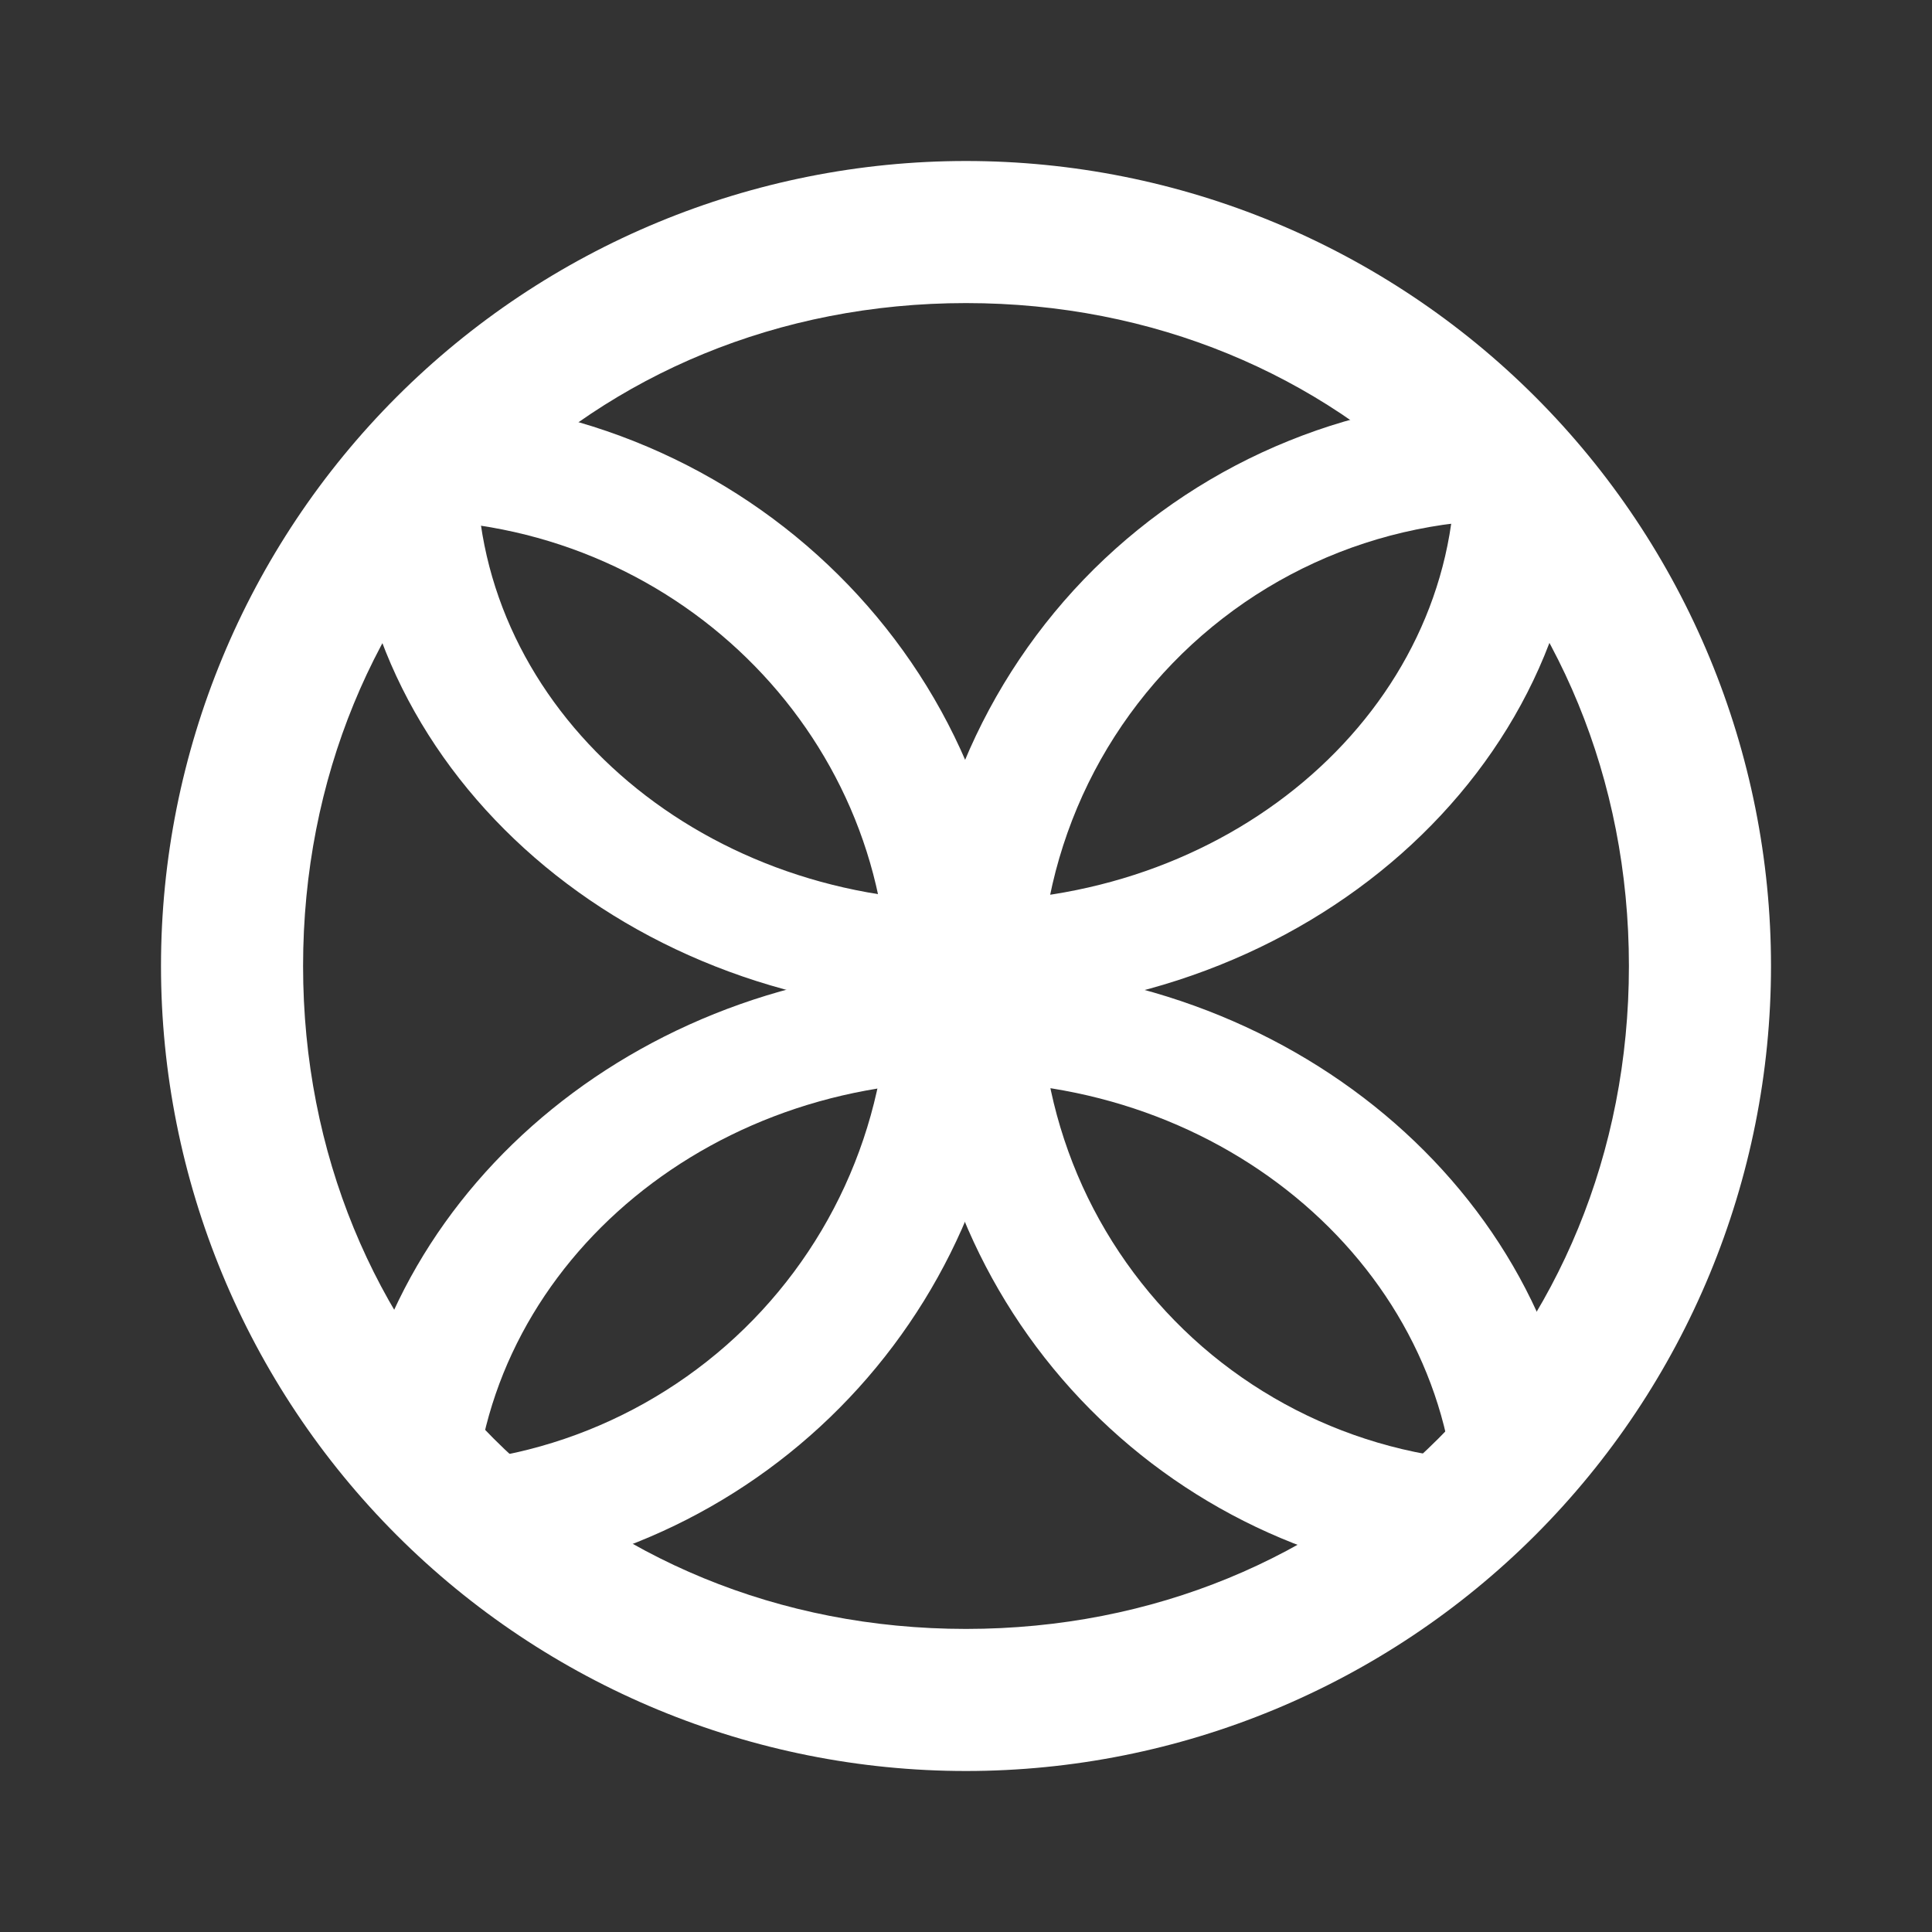 <svg width="24" height="24" viewBox="0 0 24 24" fill="none" xmlns="http://www.w3.org/2000/svg">
<rect x="0" y="0" width="24" height="24" fill="#333333" stroke="none"/>
<path fill-rule="evenodd" clip-rule="evenodd" d="M12 20.235C16.671 20.235 20.235 16.671 20.235 12C20.235 7.329 16.671 3.765 12 3.765C7.329 3.765 3.765 7.329 3.765 12C3.765 16.671 7.329 20.235 12 20.235ZM12 22C14.652 22 17.196 20.946 19.071 19.071C20.946 17.196 22 14.652 22 12C22 9.348 20.946 6.804 19.071 4.929C17.196 3.054 14.652 2 12 2C9.348 2 6.804 3.054 4.929 4.929C3.054 6.804 2 9.348 2 12C2 14.652 3.054 17.196 4.929 19.071C6.804 20.946 9.348 22 12 22Z" fill="white"/>
<path d="M5.965 19.647C7.773 19.446 9.445 18.59 10.665 17.241C11.885 15.892 12.569 14.143 12.588 12.323C12.588 8.282 9.265 5 5.147 4.941C4.624 5.441 4.165 5.994 3.765 6.588C4.177 6.506 4.6 6.459 5.035 6.459C8.347 6.459 11.036 9.082 11.036 12.323C11.026 13.156 10.842 13.977 10.495 14.733C10.148 15.49 9.645 16.165 9.02 16.714C8.394 17.263 7.66 17.675 6.865 17.922C6.071 18.169 5.233 18.245 4.406 18.147C4.871 18.706 5.388 19.206 5.965 19.647Z" fill="white"/>
<path d="M20.235 6.647C19.371 6.422 18.467 6.398 17.593 6.578C16.718 6.757 15.896 7.134 15.19 7.681C14.484 8.227 13.912 8.928 13.519 9.73C13.127 10.532 12.923 11.413 12.924 12.306C12.922 13.144 13.101 13.973 13.447 14.736C13.794 15.499 14.302 16.178 14.934 16.728C15.567 17.277 16.311 17.684 17.115 17.921C17.919 18.158 18.765 18.219 19.594 18.1C19.135 18.676 18.612 19.194 18.035 19.647C16.217 19.466 14.532 18.614 13.307 17.258C12.083 15.902 11.407 14.139 11.412 12.312C11.409 11.337 11.601 10.372 11.975 9.472C12.349 8.572 12.898 7.755 13.59 7.069C14.283 6.384 15.105 5.842 16.008 5.477C16.911 5.111 17.878 4.929 18.853 4.941C19.377 5.459 19.841 6.029 20.235 6.647Z" fill="white"/>
<path d="M4.353 18.153C4.794 14.688 8.047 12 11.988 12C16.012 12 19.312 14.8 19.647 18.365C19.165 18.835 18.629 19.27 18.047 19.647C18.076 19.423 18.094 19.194 18.094 18.965C18.094 15.906 15.359 13.435 11.988 13.435C8.617 13.435 5.882 15.906 5.882 18.965C5.882 19.141 5.894 19.318 5.912 19.482C5.348 19.094 4.825 18.648 4.353 18.153Z" fill="white"/>
<path d="M17.841 4.353C17.994 4.823 18.076 5.317 18.076 5.823C18.076 8.794 15.353 11.194 12 11.194C8.647 11.194 5.923 8.794 5.923 5.823C5.923 5.376 5.982 4.941 6.1 4.529C5.459 4.941 4.87 5.429 4.353 5.965C4.435 9.635 7.823 12.588 12 12.588C16.223 12.588 19.647 9.559 19.647 5.823V5.741C19.1 5.211 18.494 4.745 17.841 4.353Z" fill="white"/>
</svg>
